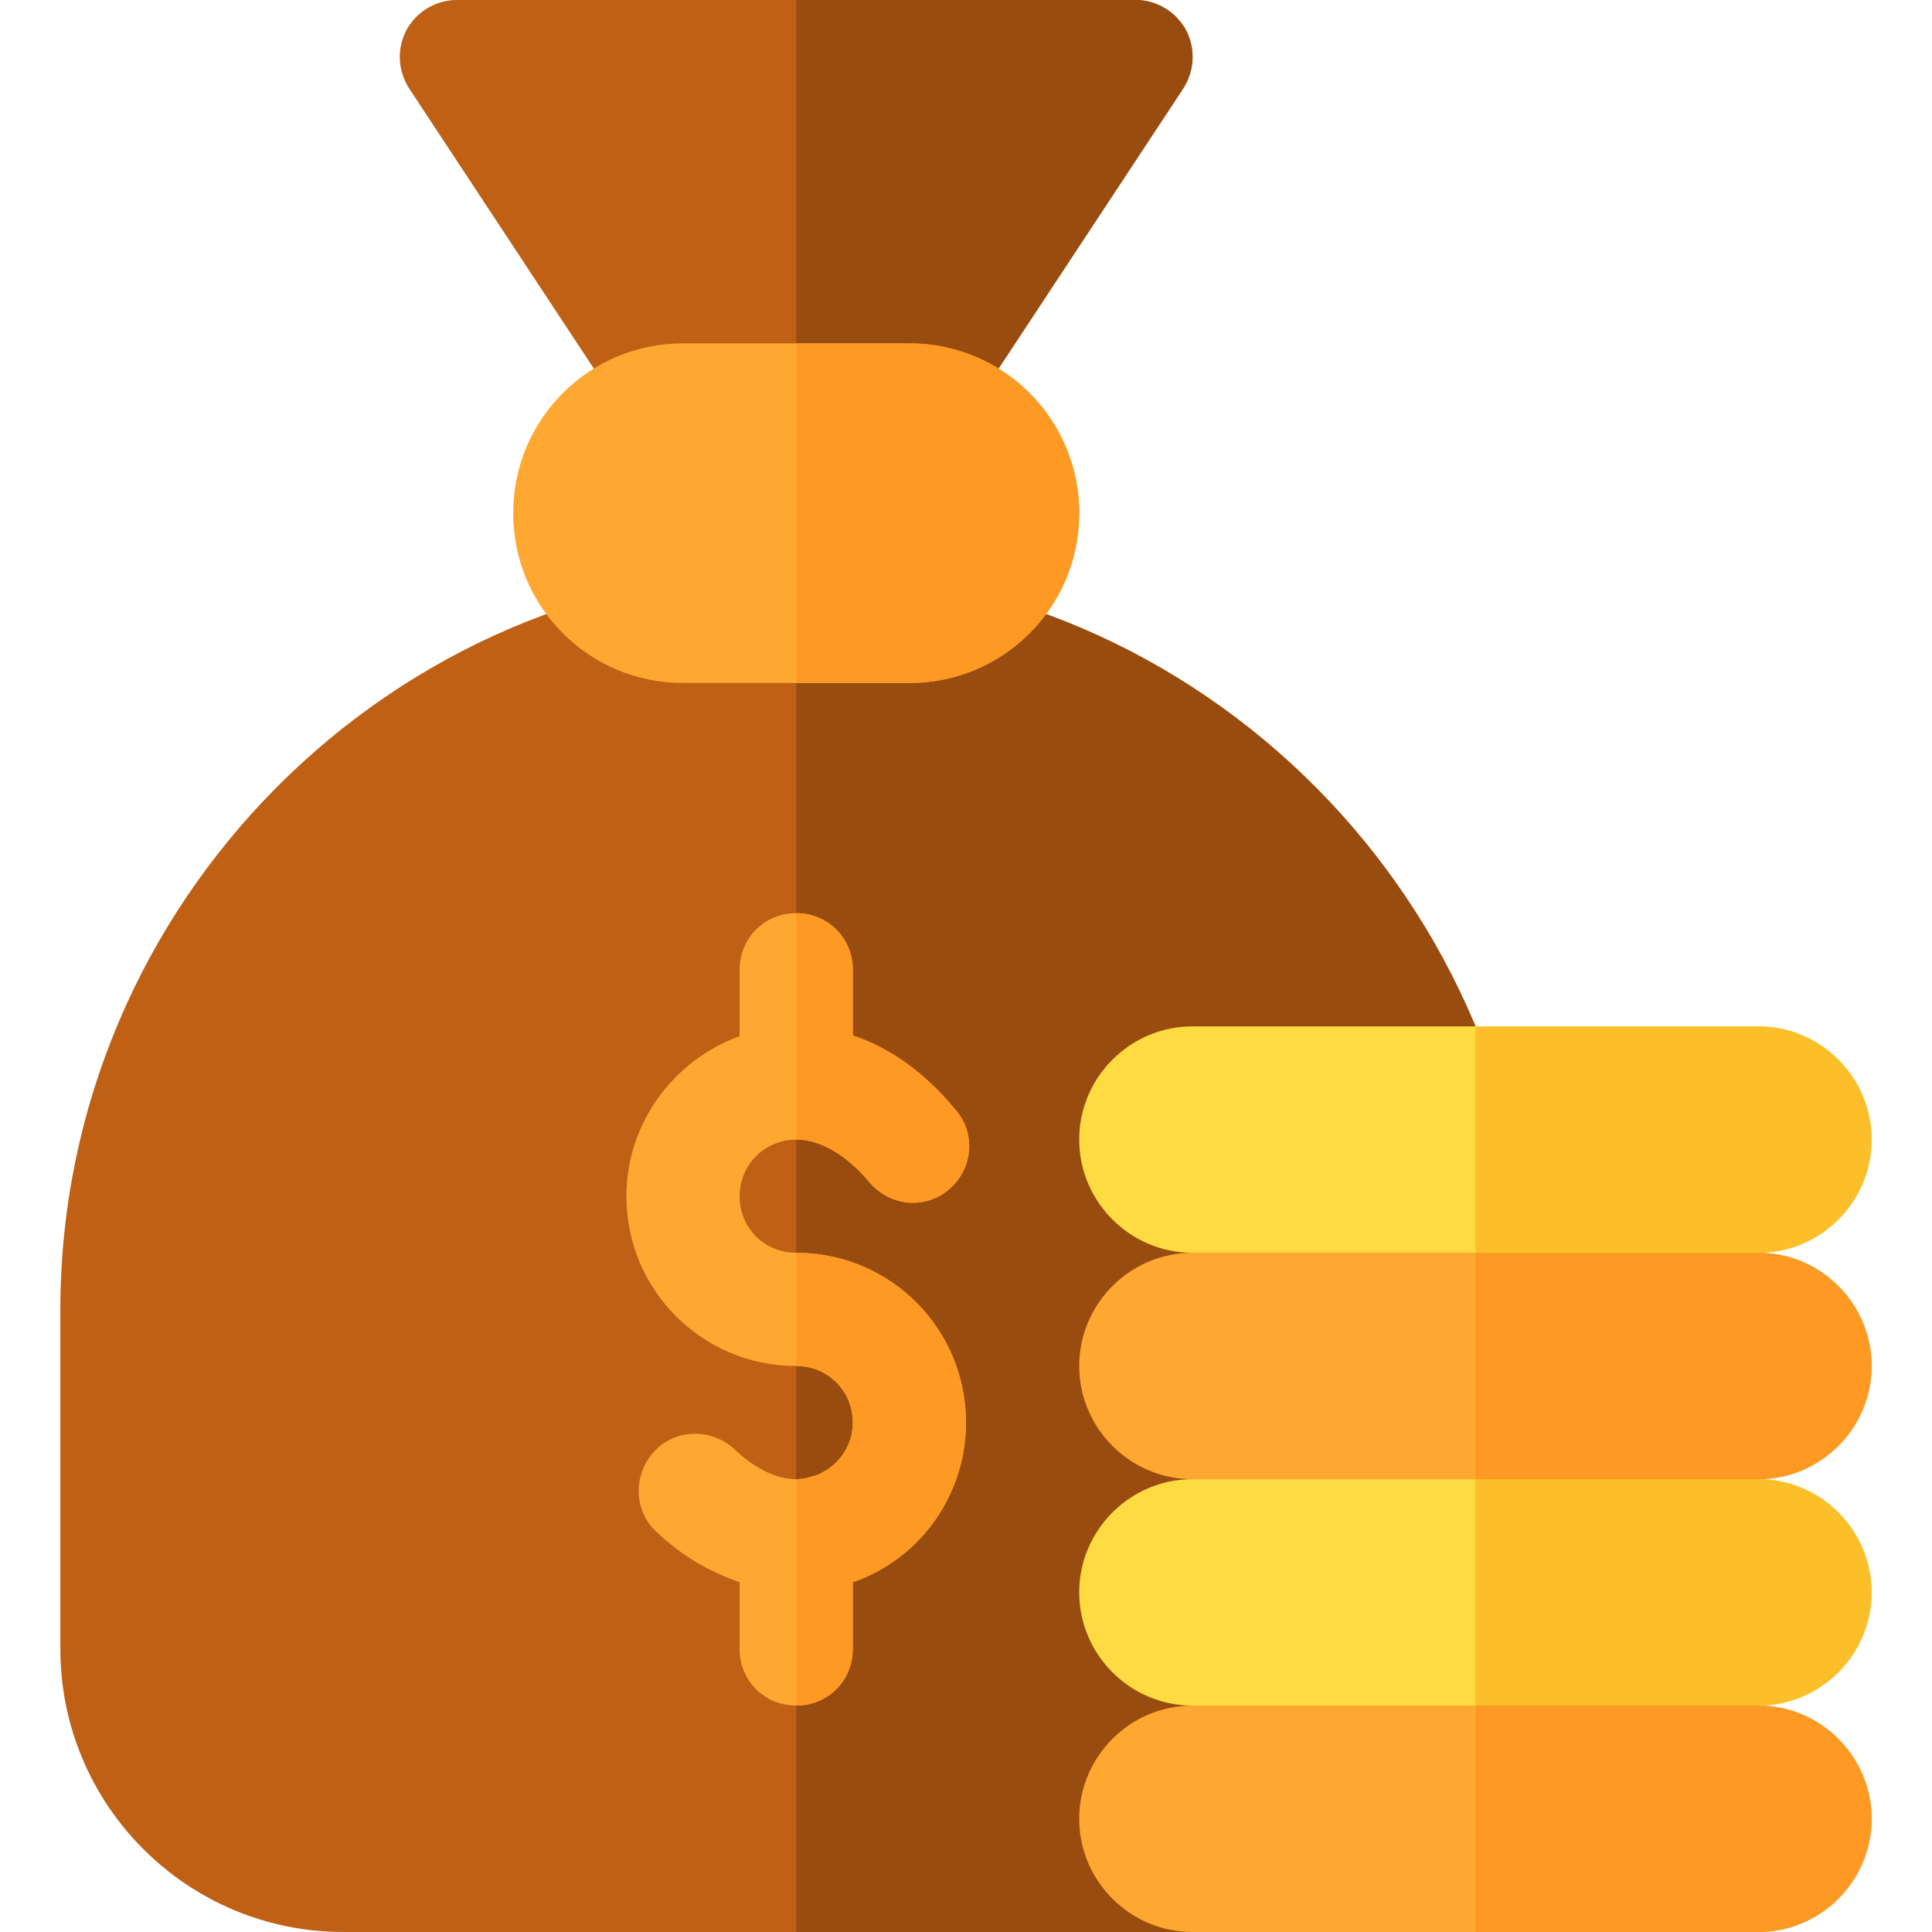 <?xml version="1.0" encoding="iso-8859-1"?>
<!-- Generator: Adobe Illustrator 19.0.0, SVG Export Plug-In . SVG Version: 6.00 Build 0)  -->
<svg version="1.1" id="Capa_1" xmlns="http://www.w3.org/2000/svg" xmlns:xlink="http://www.w3.org/1999/xlink" x="0px" y="0px"
	 viewBox="0 0 512 512" style="enable-background:new 0 0 512 512;" xml:space="preserve">
<path style="fill:#BF6015;" d="M314.2,7.8C311.499,2.999,306.4,0,301,0H121c-5.4,0-10.499,2.999-13.2,7.8
	c-2.701,5.099-2.401,10.8,0.601,15.601l60,91C171.4,118.599,175.901,121,181,121h60c5.099,0,9.6-2.401,12.599-6.599l60-91
	C316.601,18.6,316.901,12.9,314.2,7.8z"/>
<path style="fill:#994C10;" d="M241,121h-30V0h90c5.4,0,10.499,2.999,13.2,7.8c2.701,5.099,2.401,10.8-0.601,15.601l-60,91
	C250.6,118.599,246.099,121,241,121z"/>
<path style="fill:#BF6015;" d="M406,347v90c0,41.4-33.6,75-75,75H91c-41.4,0-75-33.6-75-75v-90c0-107.401,87.599-196,195-196
	S406,239.599,406,347z"/>
<path style="fill:#994C10;" d="M406,347v90c0,41.4-33.6,75-75,75H211V151C318.401,151,406,239.599,406,347z"/>
<g>
	<path style="fill:#FEA832;" d="M241,91h-60c-24.901,0-45,20.099-45,45s20.099,45,45,45h60c24.901,0,45-20.099,45-45
		S265.901,91,241,91z"/>
	<path style="fill:#FEA832;" d="M496,482c0,16.5-13.5,30-30,30H316c-16.5,0-30-13.5-30-30s13.5-30,30-30h150
		C482.5,452,496,465.5,496,482z"/>
</g>
<path style="fill:#FE9923;" d="M496,482c0,16.5-13.5,30-30,30h-75v-60h75C482.5,452,496,465.5,496,482z"/>
<path style="fill:#FEDB41;" d="M496,422c0,16.5-13.5,30-30,30H316c-16.5,0-30-13.5-30-30s13.5-30,30-30h150
	C482.5,392,496,405.5,496,422z"/>
<path style="fill:#FCBF29;" d="M496,422c0,16.5-13.5,30-30,30h-75v-60h75C482.5,392,496,405.5,496,422z"/>
<path style="fill:#FEA832;" d="M496,362c0,16.5-13.5,30-30,30H316c-16.5,0-30-13.5-30-30s13.5-30,30-30h150
	C482.5,332,496,345.5,496,362z"/>
<path style="fill:#FE9923;" d="M496,362c0,16.5-13.5,30-30,30h-75v-60h75C482.5,332,496,345.5,496,362z"/>
<path style="fill:#FEDB41;" d="M496,302c0,16.5-13.5,30-30,30H316c-16.5,0-30-13.5-30-30s13.5-30,30-30h150
	C482.5,272,496,285.5,496,302z"/>
<path style="fill:#FCBF29;" d="M496,302c0,16.5-13.5,30-30,30h-75v-60h75C482.5,272,496,285.5,496,302z"/>
<path style="fill:#FE9923;" d="M286,136c0,24.901-20.099,45-45,45h-30V91h30C265.901,91,286,111.099,286,136z"/>
<path style="fill:#FEA832;" d="M256,377c0,17.999-10.8,34.501-27.599,41.4c-0.601,0.3-1.5,0.601-2.401,0.899V437
	c0,8.401-6.599,15-15,15s-15-6.599-15-15v-17.701c-7.8-2.699-15.3-6.899-22.2-13.499c-6-5.7-6-15.3-0.3-21.301s15.3-6,21.301-0.3
	c5.4,5.099,11.1,7.8,16.199,7.8c2.1,0,3.9-0.601,5.7-1.199c5.7-2.4,9.3-7.8,9.3-13.8c0-8.401-6.599-15-15-15
	c-24.901,0-45-20.099-45-45c0-18.9,12.001-35.7,29.7-42.299h0.3V257c0-8.401,6.599-15,15-15s15,6.599,15,15v17.401
	c9.901,3.3,19.2,9.899,27.299,19.799c5.402,6.301,4.501,15.601-1.8,21c-6.299,5.4-15.599,4.501-20.999-1.8
	c-6.3-7.5-13.199-11.4-19.5-11.4c-1.8,0-3.6,0.3-5.099,0.901c-6,2.098-9.901,7.798-9.901,14.099c0,8.401,6.599,15,15,15
	C235.901,332,256,352.099,256,377z"/>
<g>
	<path style="fill:#FE9923;" d="M256,377c0,17.999-10.8,34.501-27.599,41.4c-0.601,0.3-1.5,0.601-2.401,0.899V437
		c0,8.401-6.599,15-15,15v-60c2.1,0,3.9-0.601,5.7-1.199C222.4,388.4,226,383,226,377c0-8.401-6.599-15-15-15v-30
		C235.901,332,256,352.099,256,377z"/>
	<path style="fill:#FE9923;" d="M230.501,313.4C224.2,305.9,217.301,302,211,302v-60c8.401,0,15,6.599,15,15v17.401
		c9.901,3.3,19.2,9.899,27.299,19.799c5.402,6.301,4.501,15.601-1.8,21C245.2,320.6,235.901,319.701,230.501,313.4z"/>
</g>
<g>
</g>
<g>
</g>
<g>
</g>
<g>
</g>
<g>
</g>
<g>
</g>
<g>
</g>
<g>
</g>
<g>
</g>
<g>
</g>
<g>
</g>
<g>
</g>
<g>
</g>
<g>
</g>
<g>
</g>
</svg>

